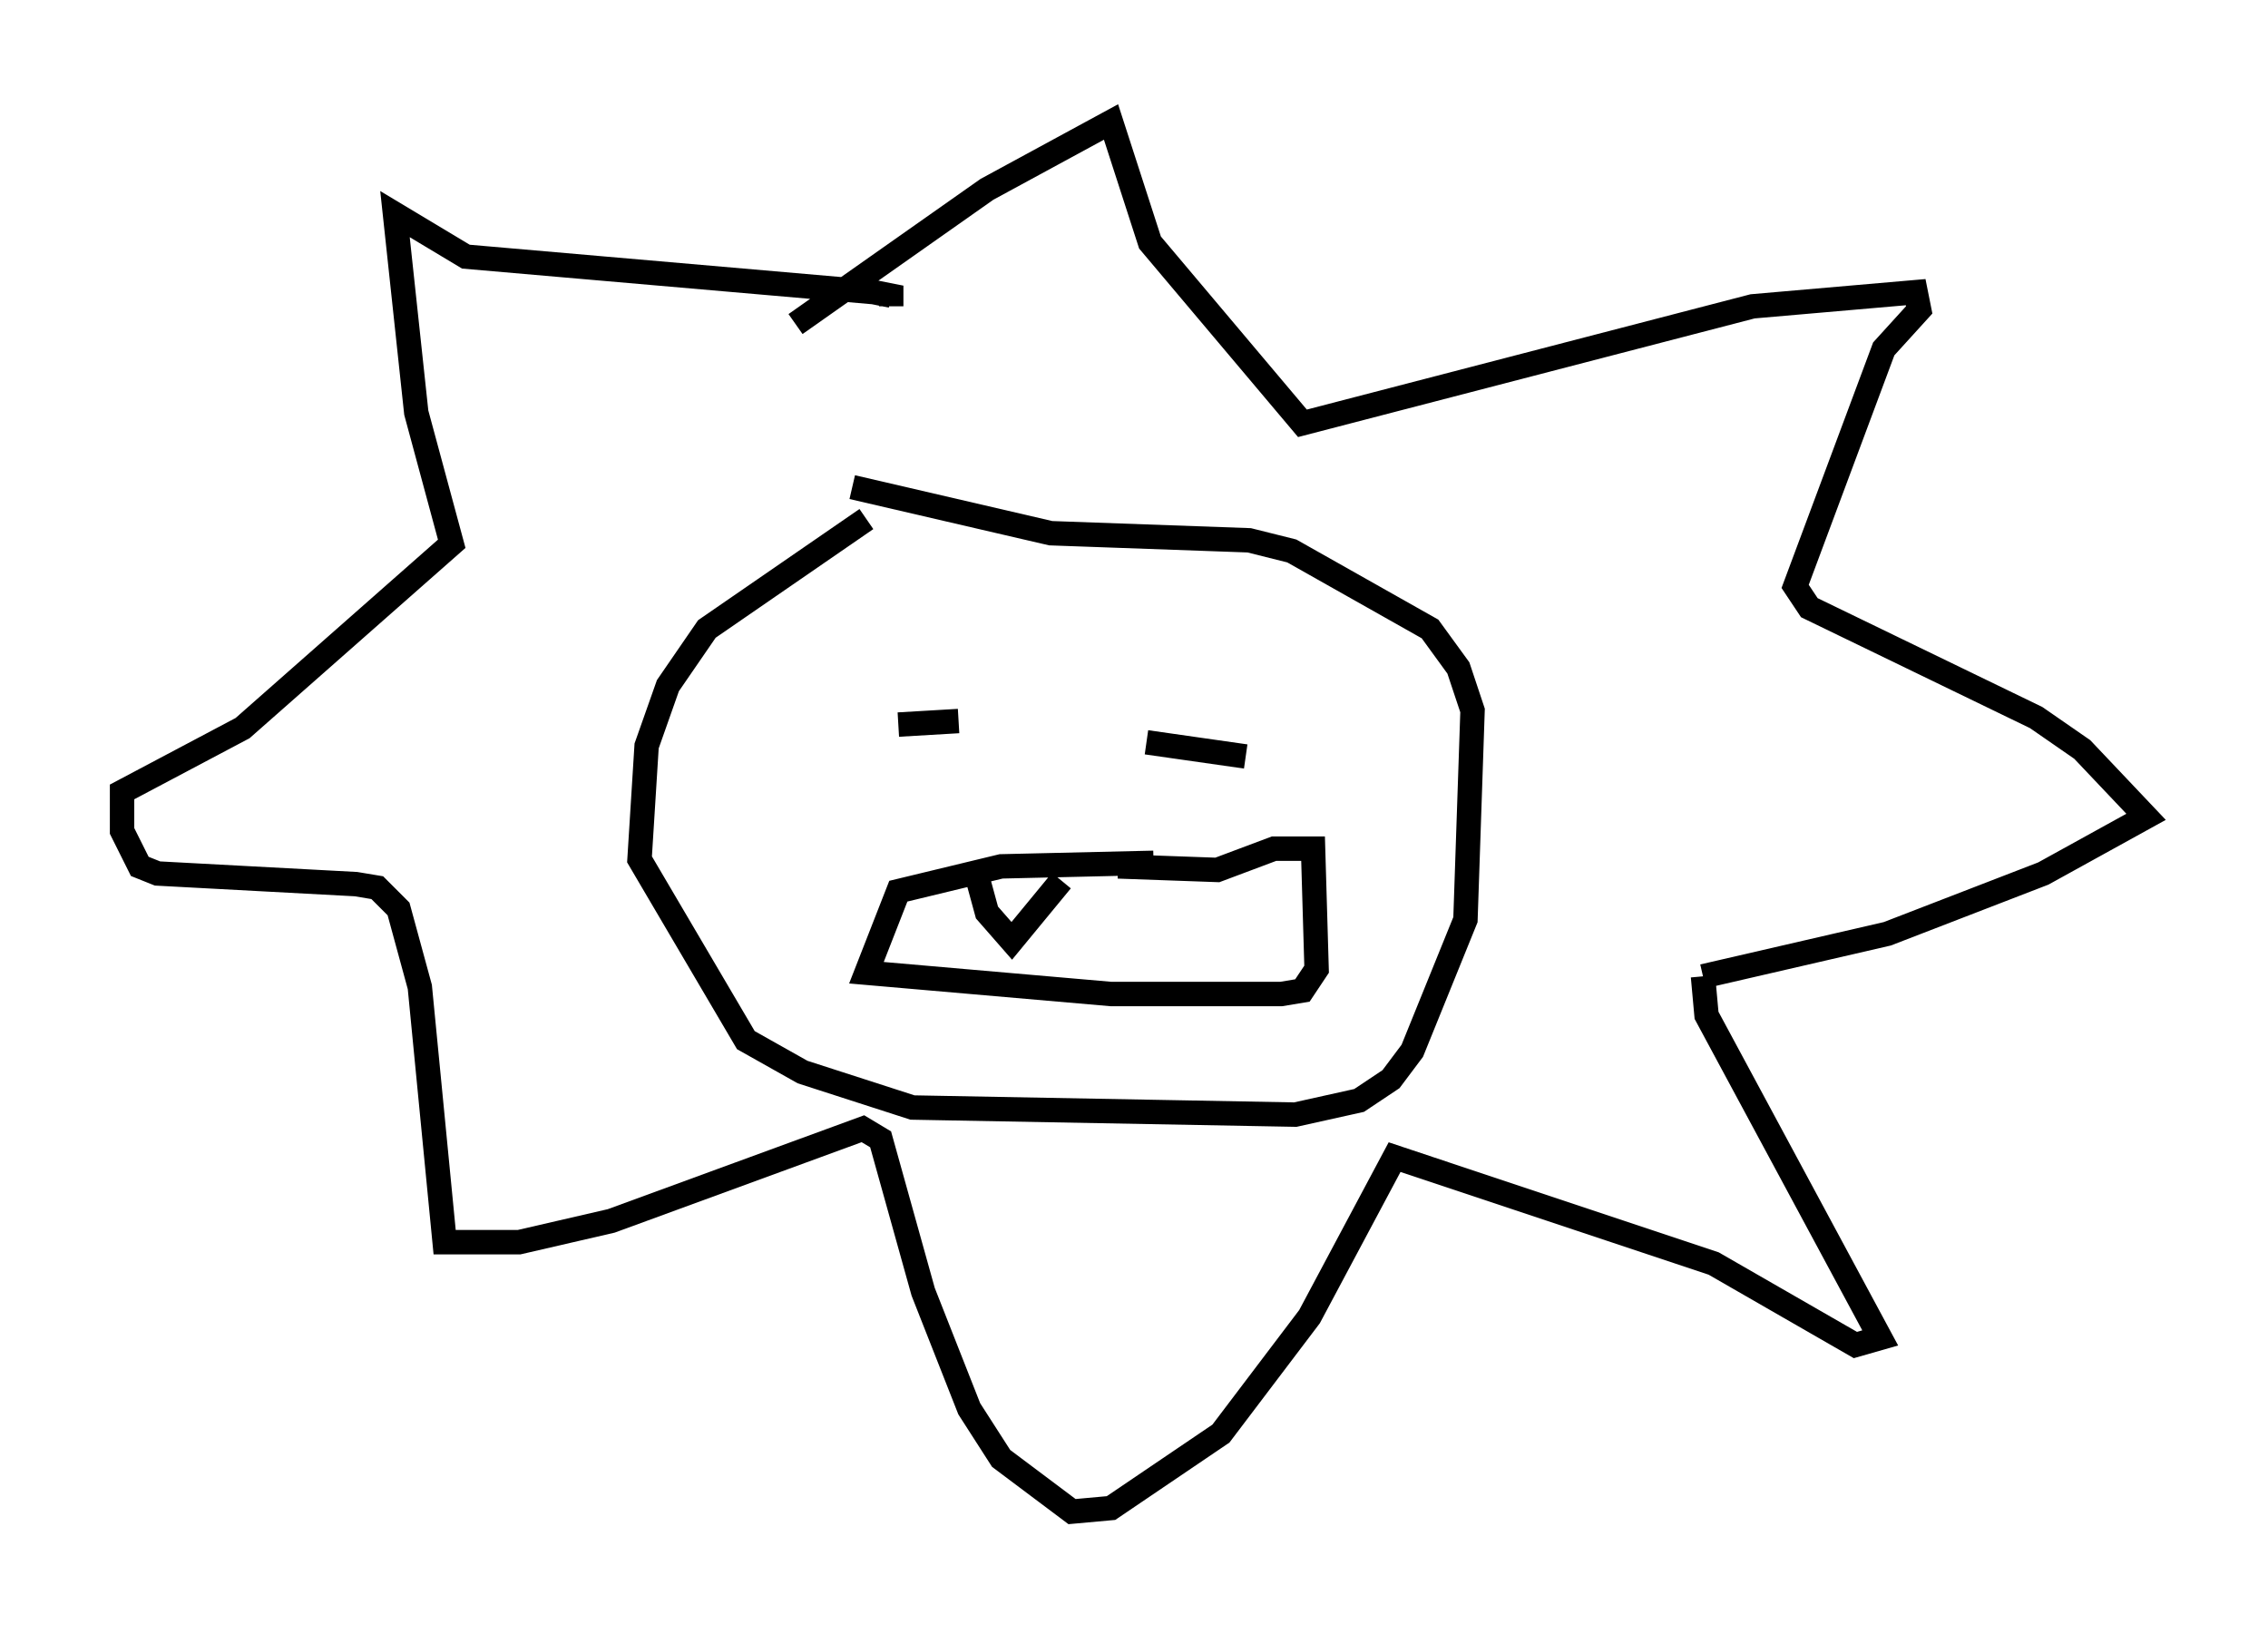<?xml version="1.0" encoding="utf-8" ?>
<svg baseProfile="full" height="66.938" version="1.1" width="92.938" xmlns="http://www.w3.org/2000/svg" xmlns:ev="http://www.w3.org/2001/xml-events" xmlns:xlink="http://www.w3.org/1999/xlink"><defs /><rect fill="white" height="66.938" width="92.938" x="0" y="0" /><path d="M41.749, 21.268 m-6.246, 0.0 l-6.536, 4.503 -1.598, 2.324 l-0.872, 2.469 -0.291, 4.648 l4.358, 7.408 2.324, 1.307 l4.503, 1.453 15.687, 0.291 l2.615, -0.581 1.307, -0.872 l0.872, -1.162 2.179, -5.374 l0.291, -8.57 -0.581, -1.743 l-1.162, -1.598 -5.665, -3.196 l-1.743, -0.436 -8.134, -0.291 l-8.134, -1.888 m-2.324, -6.682 l7.844, -5.52 5.084, -2.76 l1.598, 4.939 6.246, 7.408 l18.447, -4.793 6.682, -0.581 l0.145, 0.726 -1.453, 1.598 l-3.631, 9.732 0.581, 0.872 l9.296, 4.503 1.888, 1.307 l2.615, 2.76 -4.212, 2.324 l-6.391, 2.469 -7.553, 1.743 m0.0, 0.0 l0.145, 1.598 7.117, 13.218 l-1.017, 0.291 -5.81, -3.341 l-13.073, -4.358 -3.486, 6.536 l-3.631, 4.793 -4.503, 3.05 l-1.598, 0.145 -2.905, -2.179 l-1.307, -2.034 -1.888, -4.793 l-1.743, -6.246 -0.726, -0.436 l-10.313, 3.777 -3.777, 0.872 l-3.05, 0.0 -1.017, -10.458 l-0.872, -3.196 -0.872, -0.872 l-0.872, -0.145 -8.134, -0.436 l-0.726, -0.291 -0.726, -1.453 l0.0, -1.598 4.939, -2.615 l8.57, -7.553 -1.453, -5.374 l-0.872, -8.134 2.905, 1.743 l16.704, 1.453 0.726, 0.145 l0.0, 0.436 m2.76, 16.994 l-2.469, 0.145 m10.168, 0.726 l4.067, 0.581 m-3.777, 4.358 l-6.246, 0.145 -4.212, 1.017 l-1.307, 3.341 10.022, 0.872 l6.972, 0.0 0.872, -0.145 l0.581, -0.872 -0.145, -4.939 l-1.598, 0.0 -2.324, 0.872 l-4.067, -0.145 m-5.81, 0.291 l0.436, 1.598 1.017, 1.162 l2.034, -2.469 " fill="none" stroke="black" stroke-width="1" /></svg>